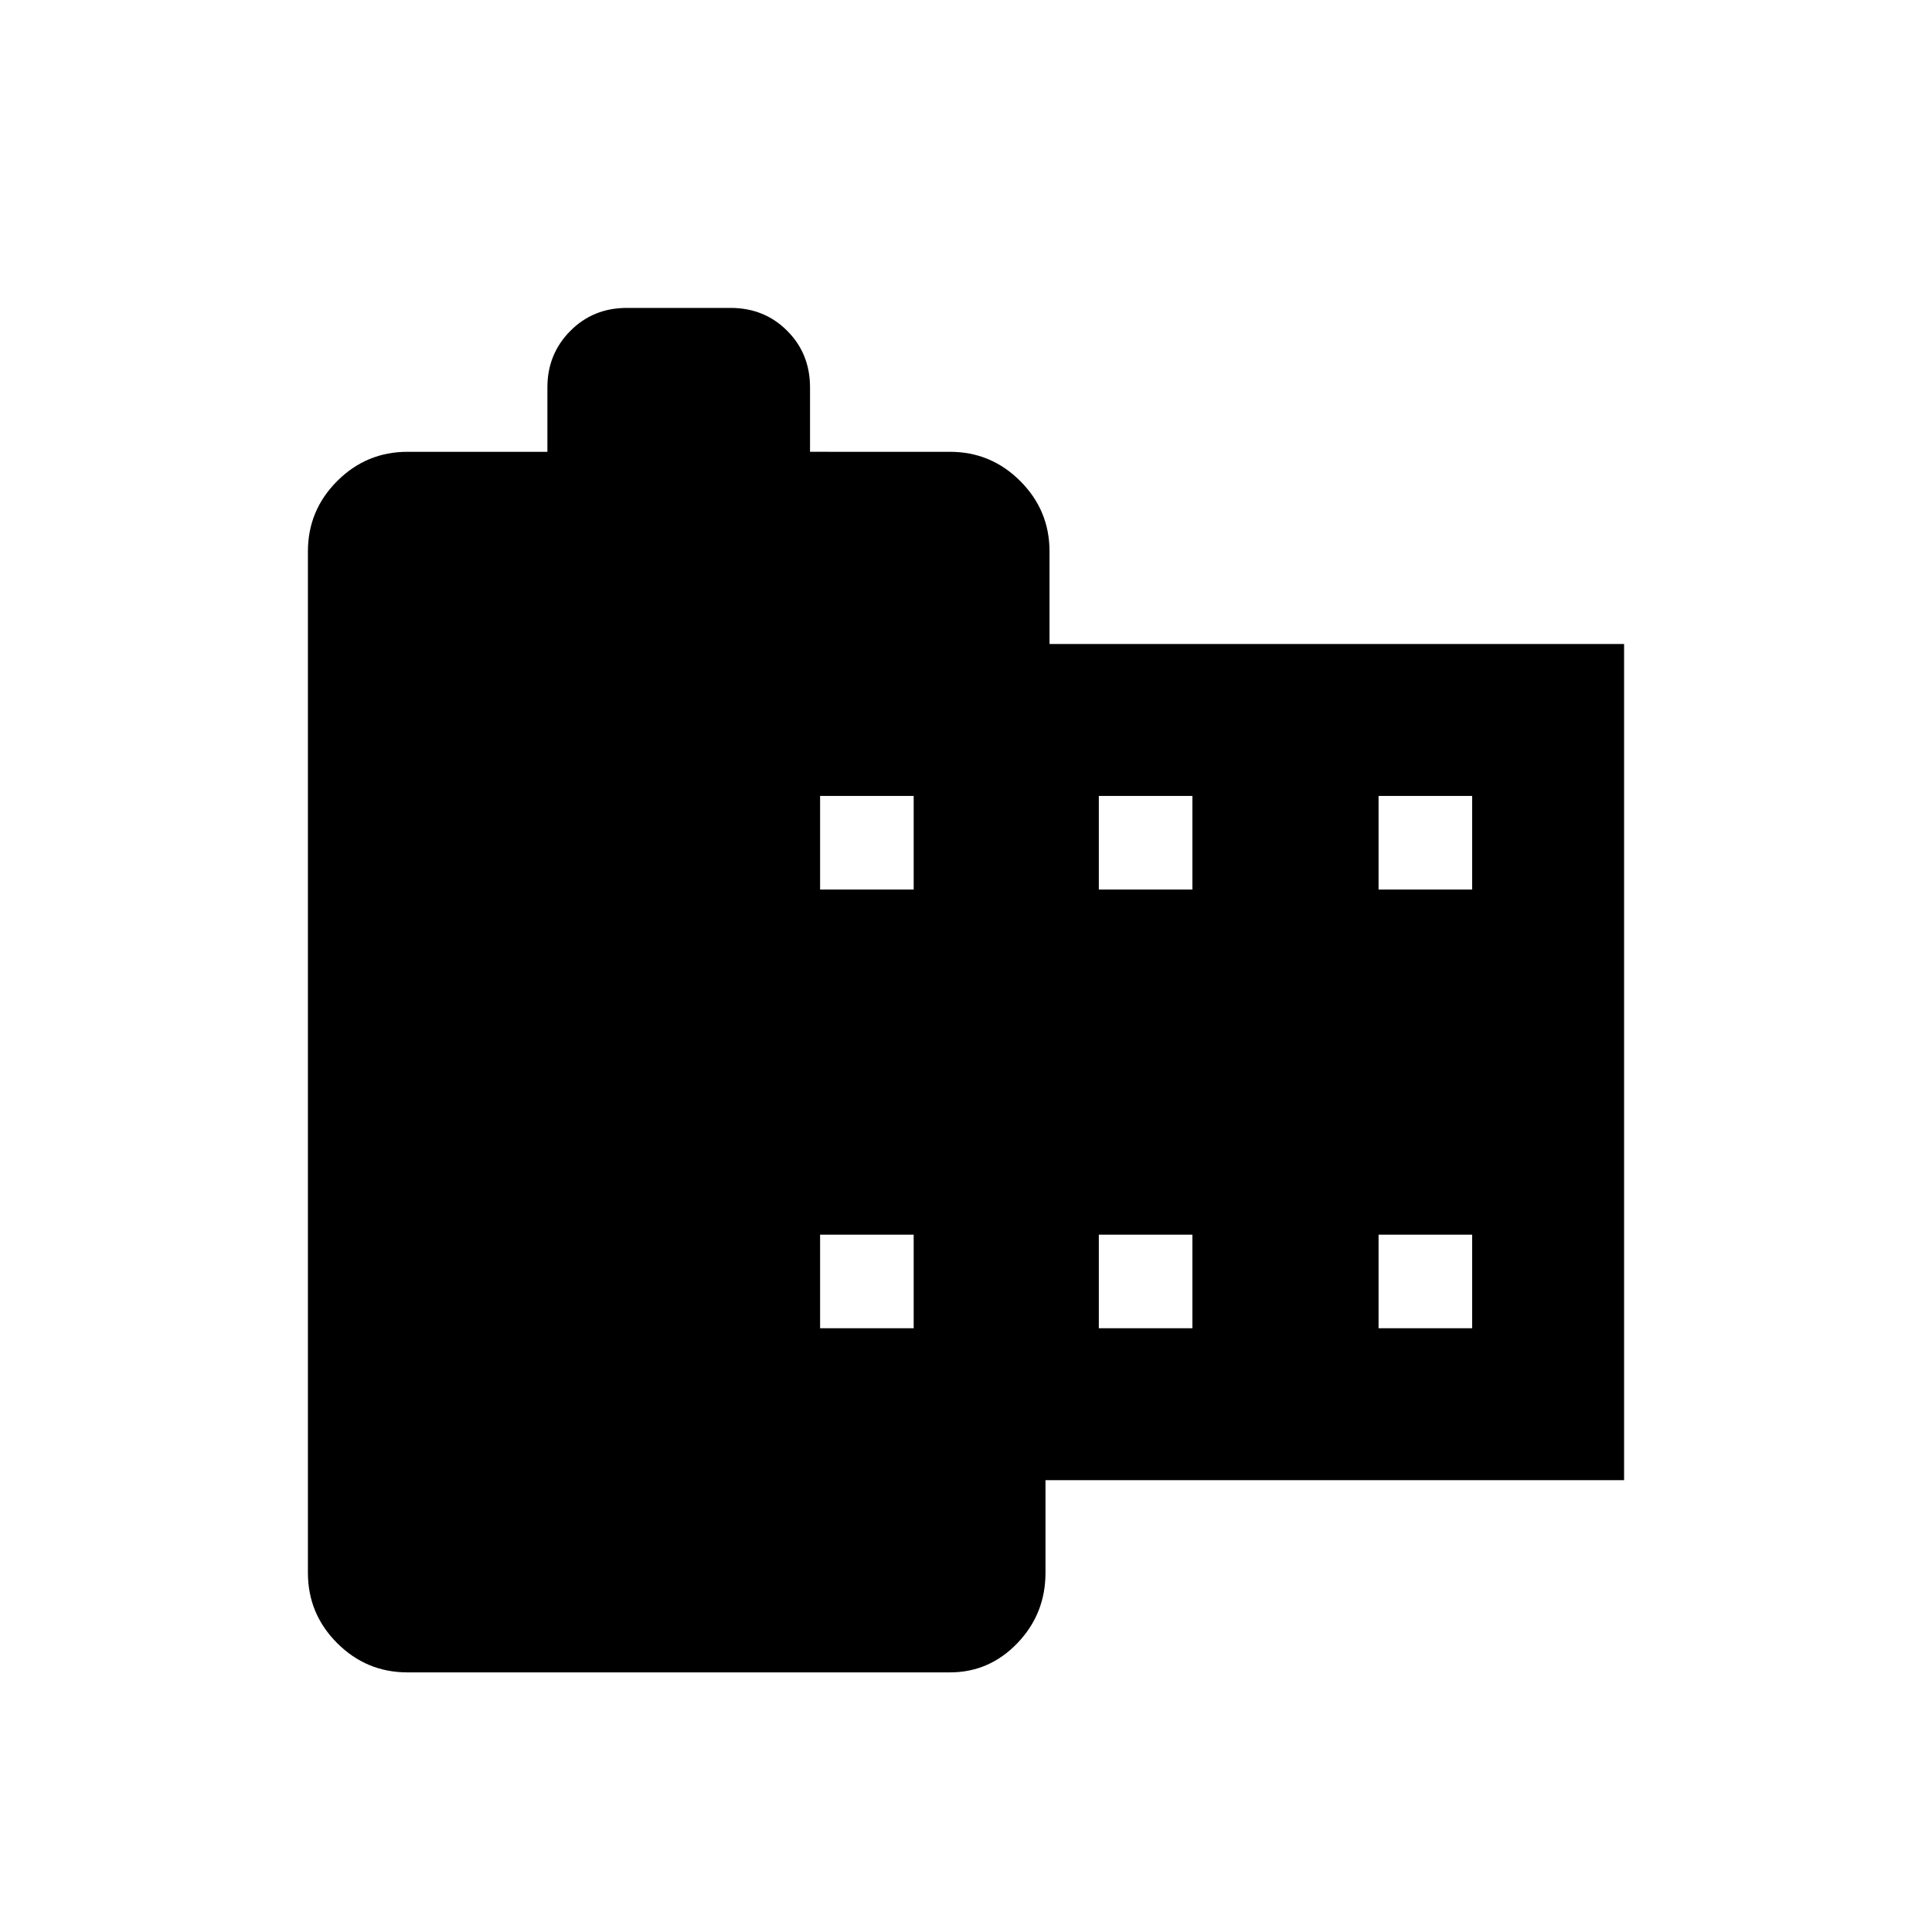 <svg xmlns="http://www.w3.org/2000/svg" height="20" viewBox="0 -960 960 960" width="20"><path d="M202.5-129q-20.42 0-34.96-14.54T153-178.5V-686q0-20.42 14.54-34.96t34.96-14.54H272v-32q0-16.58 11.36-28.04Q294.71-807 311.5-807H363q16.79 0 28.14 11.36 11.36 11.35 11.36 28.14v32H472q20.42 0 34.96 14.54T521.5-686v46H807v415.5H519.5v46q0 20.42-13.95 34.96Q491.59-129 472-129H202.5Zm205-171H454v-46.5h-46.5v46.5Zm0-218H454v-46.5h-46.5v46.5ZM546-300h46.5v-46.5H546v46.5Zm0-218h46.5v-46.5H546v46.5Zm139 218h46.5v-46.5H685v46.5Zm0-218h46.5v-46.5H685v46.5Z"/></svg>